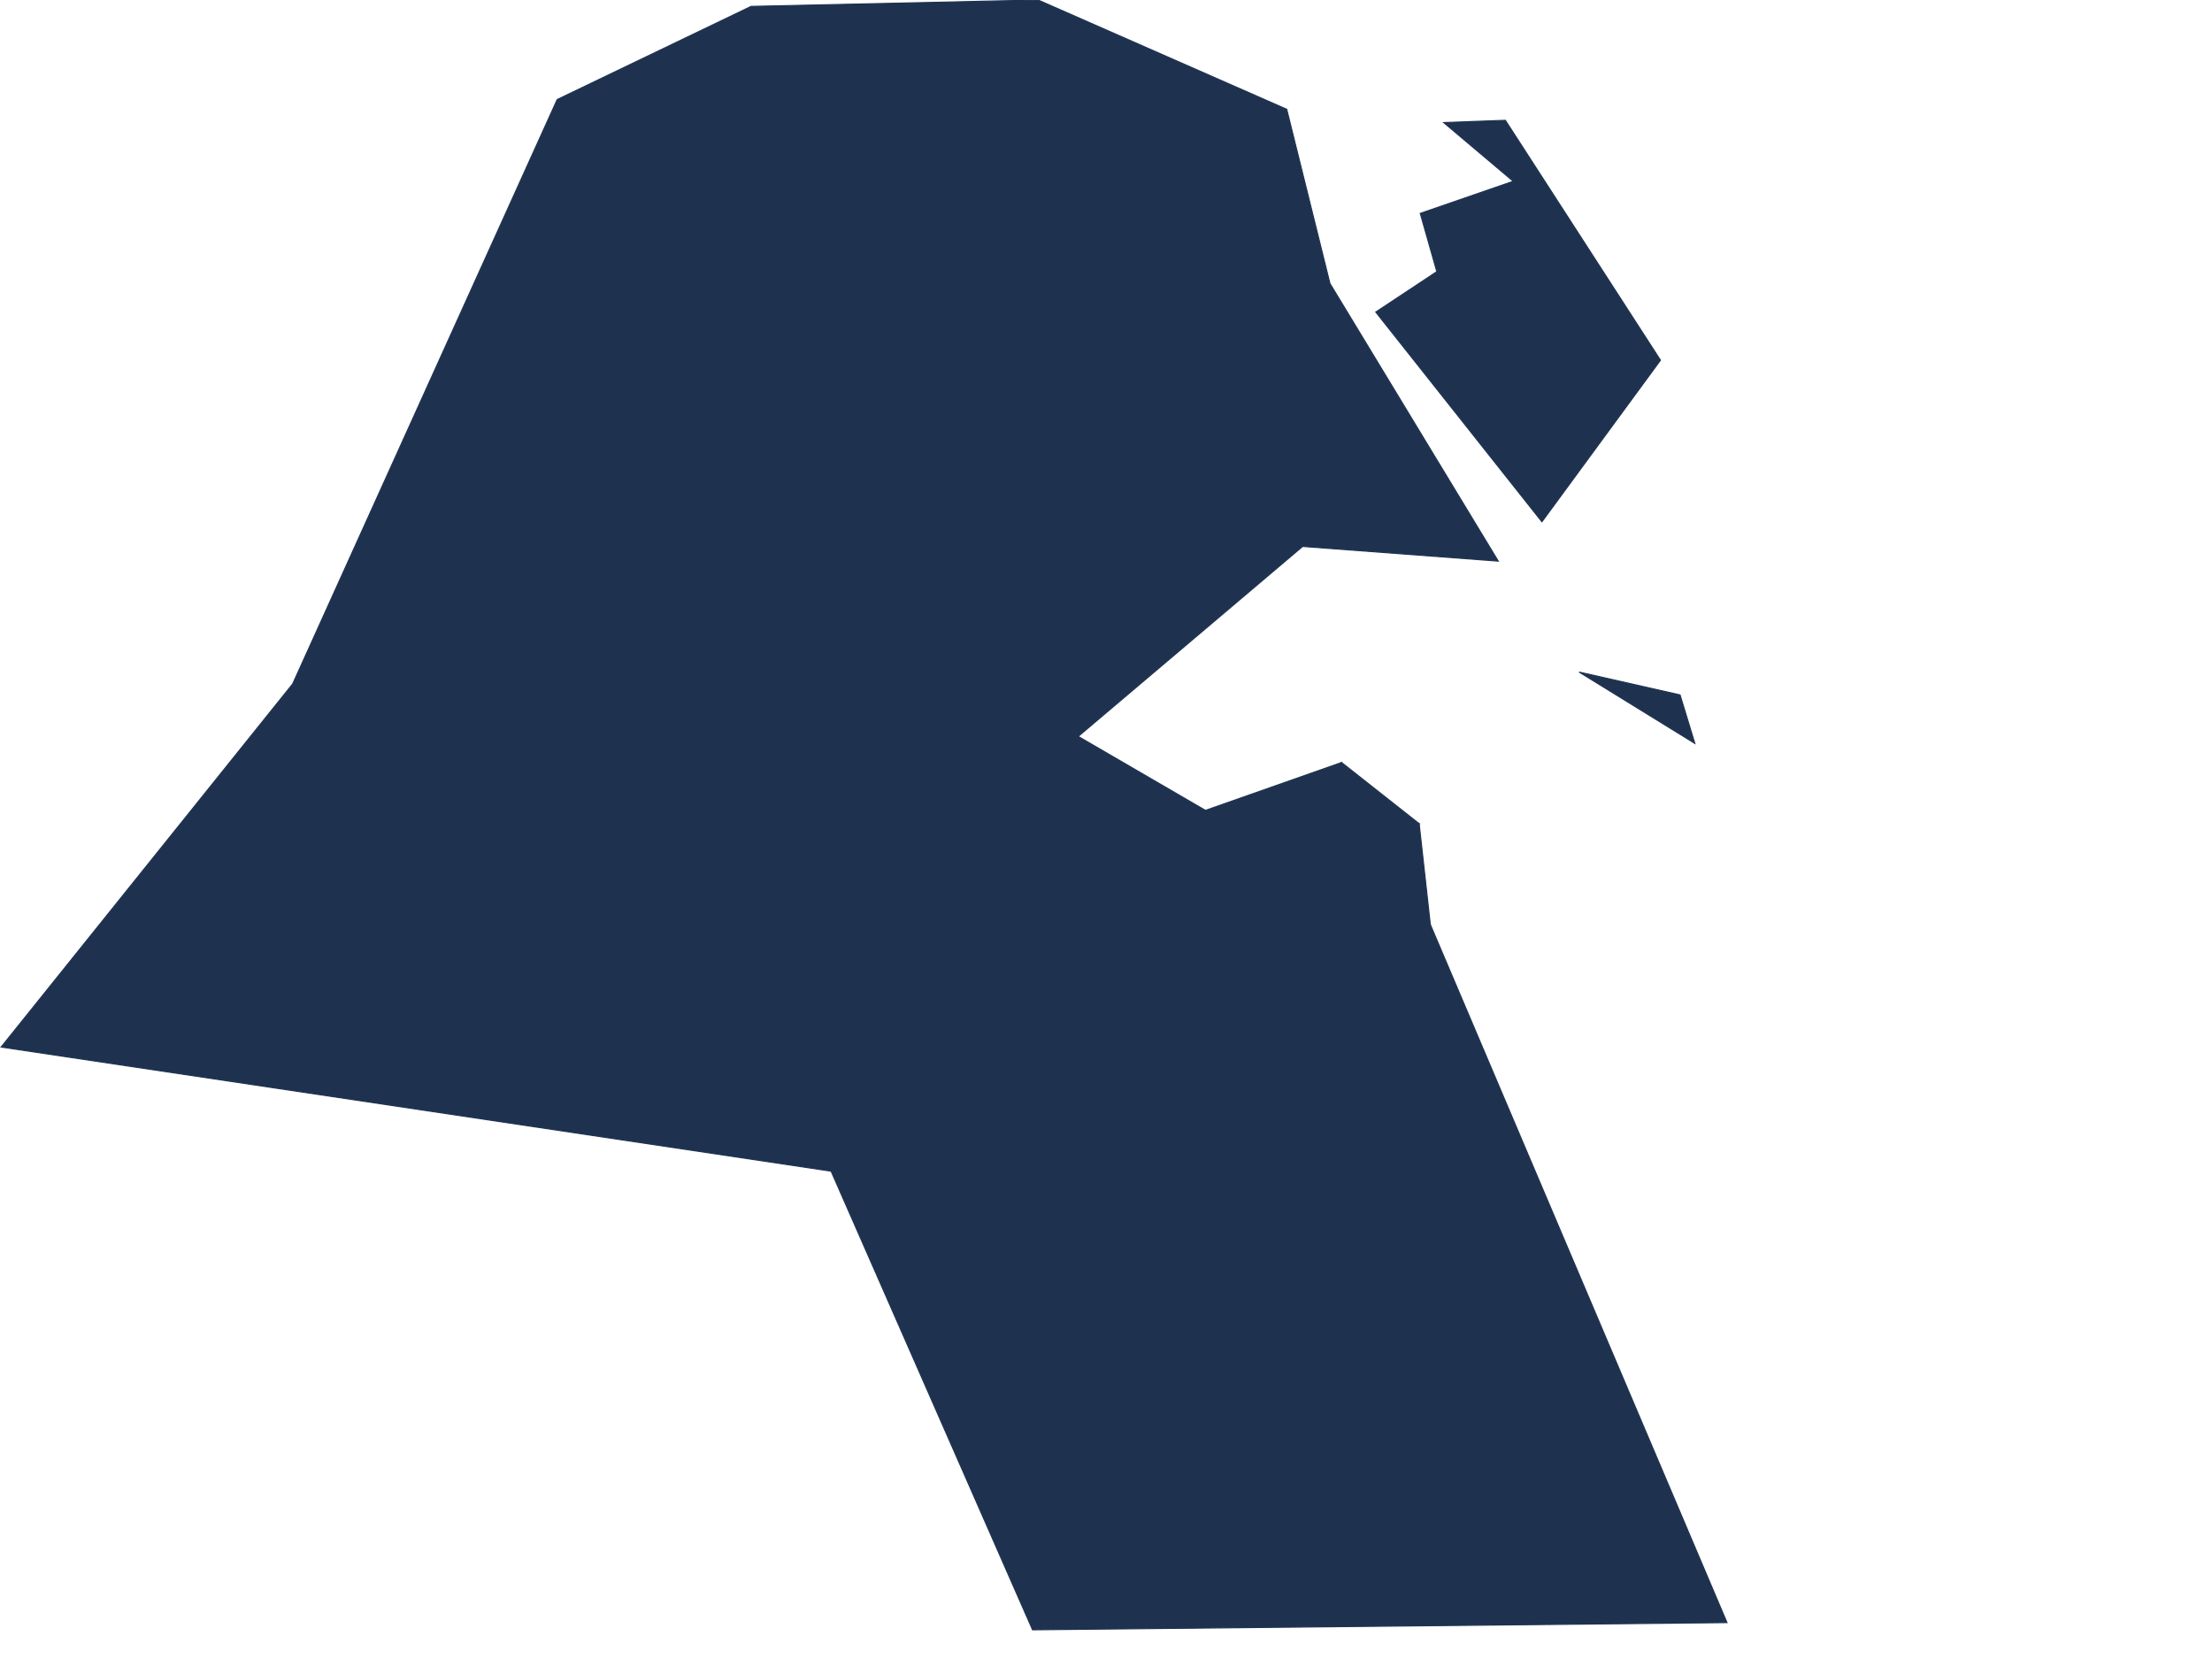 <?xml version="1.0" encoding="utf-8"?>
<!-- Generator: Adobe Illustrator 15.0.0, SVG Export Plug-In . SVG Version: 6.00 Build 0)  -->
<!DOCTYPE svg PUBLIC "-//W3C//DTD SVG 1.1//EN" "http://www.w3.org/Graphics/SVG/1.1/DTD/svg11.dtd">
<svg version="1.1" id="Layer_1" xmlns:amcharts="http://amcharts.com/ammap"
	 xmlns="http://www.w3.org/2000/svg" xmlns:xlink="http://www.w3.org/1999/xlink" x="0px" y="0px" width="1024px" height="768px"
	 viewBox="0 0 1024 768" enable-background="new 0 0 1024 768" xml:space="preserve">
<defs>
	
	
		<amcharts:ammap  projection="mercator" leftLongitude="46.553" topLatitude="30.104" bottomLatitude="28.524" rightLongitude="48.43">
		</amcharts:ammap>
</defs>
<g>
	<path id="KW-HW" fill="#1E3250" stroke="#1E3250" stroke-width="0.5" d="M656.97,381.32l-35.93-28.33l-6.98,18.71l7.131,16.87
		L656.97,381.32z"/>
	<path id="KW-JA" fill="#1E3250" stroke="#1E3250" stroke-width="0.5" d="M696.87,55.69l-28.54,1.05l32.2,27.18l-43.04,14.86
		l7.66,26.97l-28.261,18.71l76.91,97.08l54.88-74.79L696.87,55.69z M480.54,0L347.71,2.96l-89.77,43.12L135.49,316.6L0.53,484.71
		l384.21,57.46l136.06-38.24l30.15-101.319l9.76-21.08l-2.68-6.38l-58.9-34.24l103.9-87.95l90.55,6.8l-77.9-128.49l-20.02-80.68
		L480.54,0z"/>
	<path id="KW-MU" fill="#1E3250" stroke="#1E3250" stroke-width="0.5" d="M662.14,428.01l-5.17-46.689l-35.779,7.25l10.859,41.75
		L662.14,428.01z"/>
	<path id="KW-AH" fill="#1E3250" stroke="#1E3250" stroke-width="0.5" d="M478,754.49l321.47-3.34L662.14,428.01l-30.09,2.311
		L565.9,441.73l-14.95-39.12L520.8,503.93l-136.06,38.24L478,754.49z"/>
	<path id="KW-FA" fill="#1E3250" stroke="#1E3250" stroke-width="0.5" d="M621.19,388.57l-7.131-16.87l-53.35,9.83l-9.76,21.08
		l14.95,39.12l66.149-11.41L621.19,388.57z"/>
	<path id="KW-KU" fill="#1E3250" stroke="#1E3250" stroke-width="0.5" d="M621.04,352.99l-63.01,22.16l2.68,6.38l53.35-9.83
		L621.04,352.99z M777.75,321.7l-46.7-10.57l53.53,33.01L777.75,321.7z"/>
</g>
</svg>
